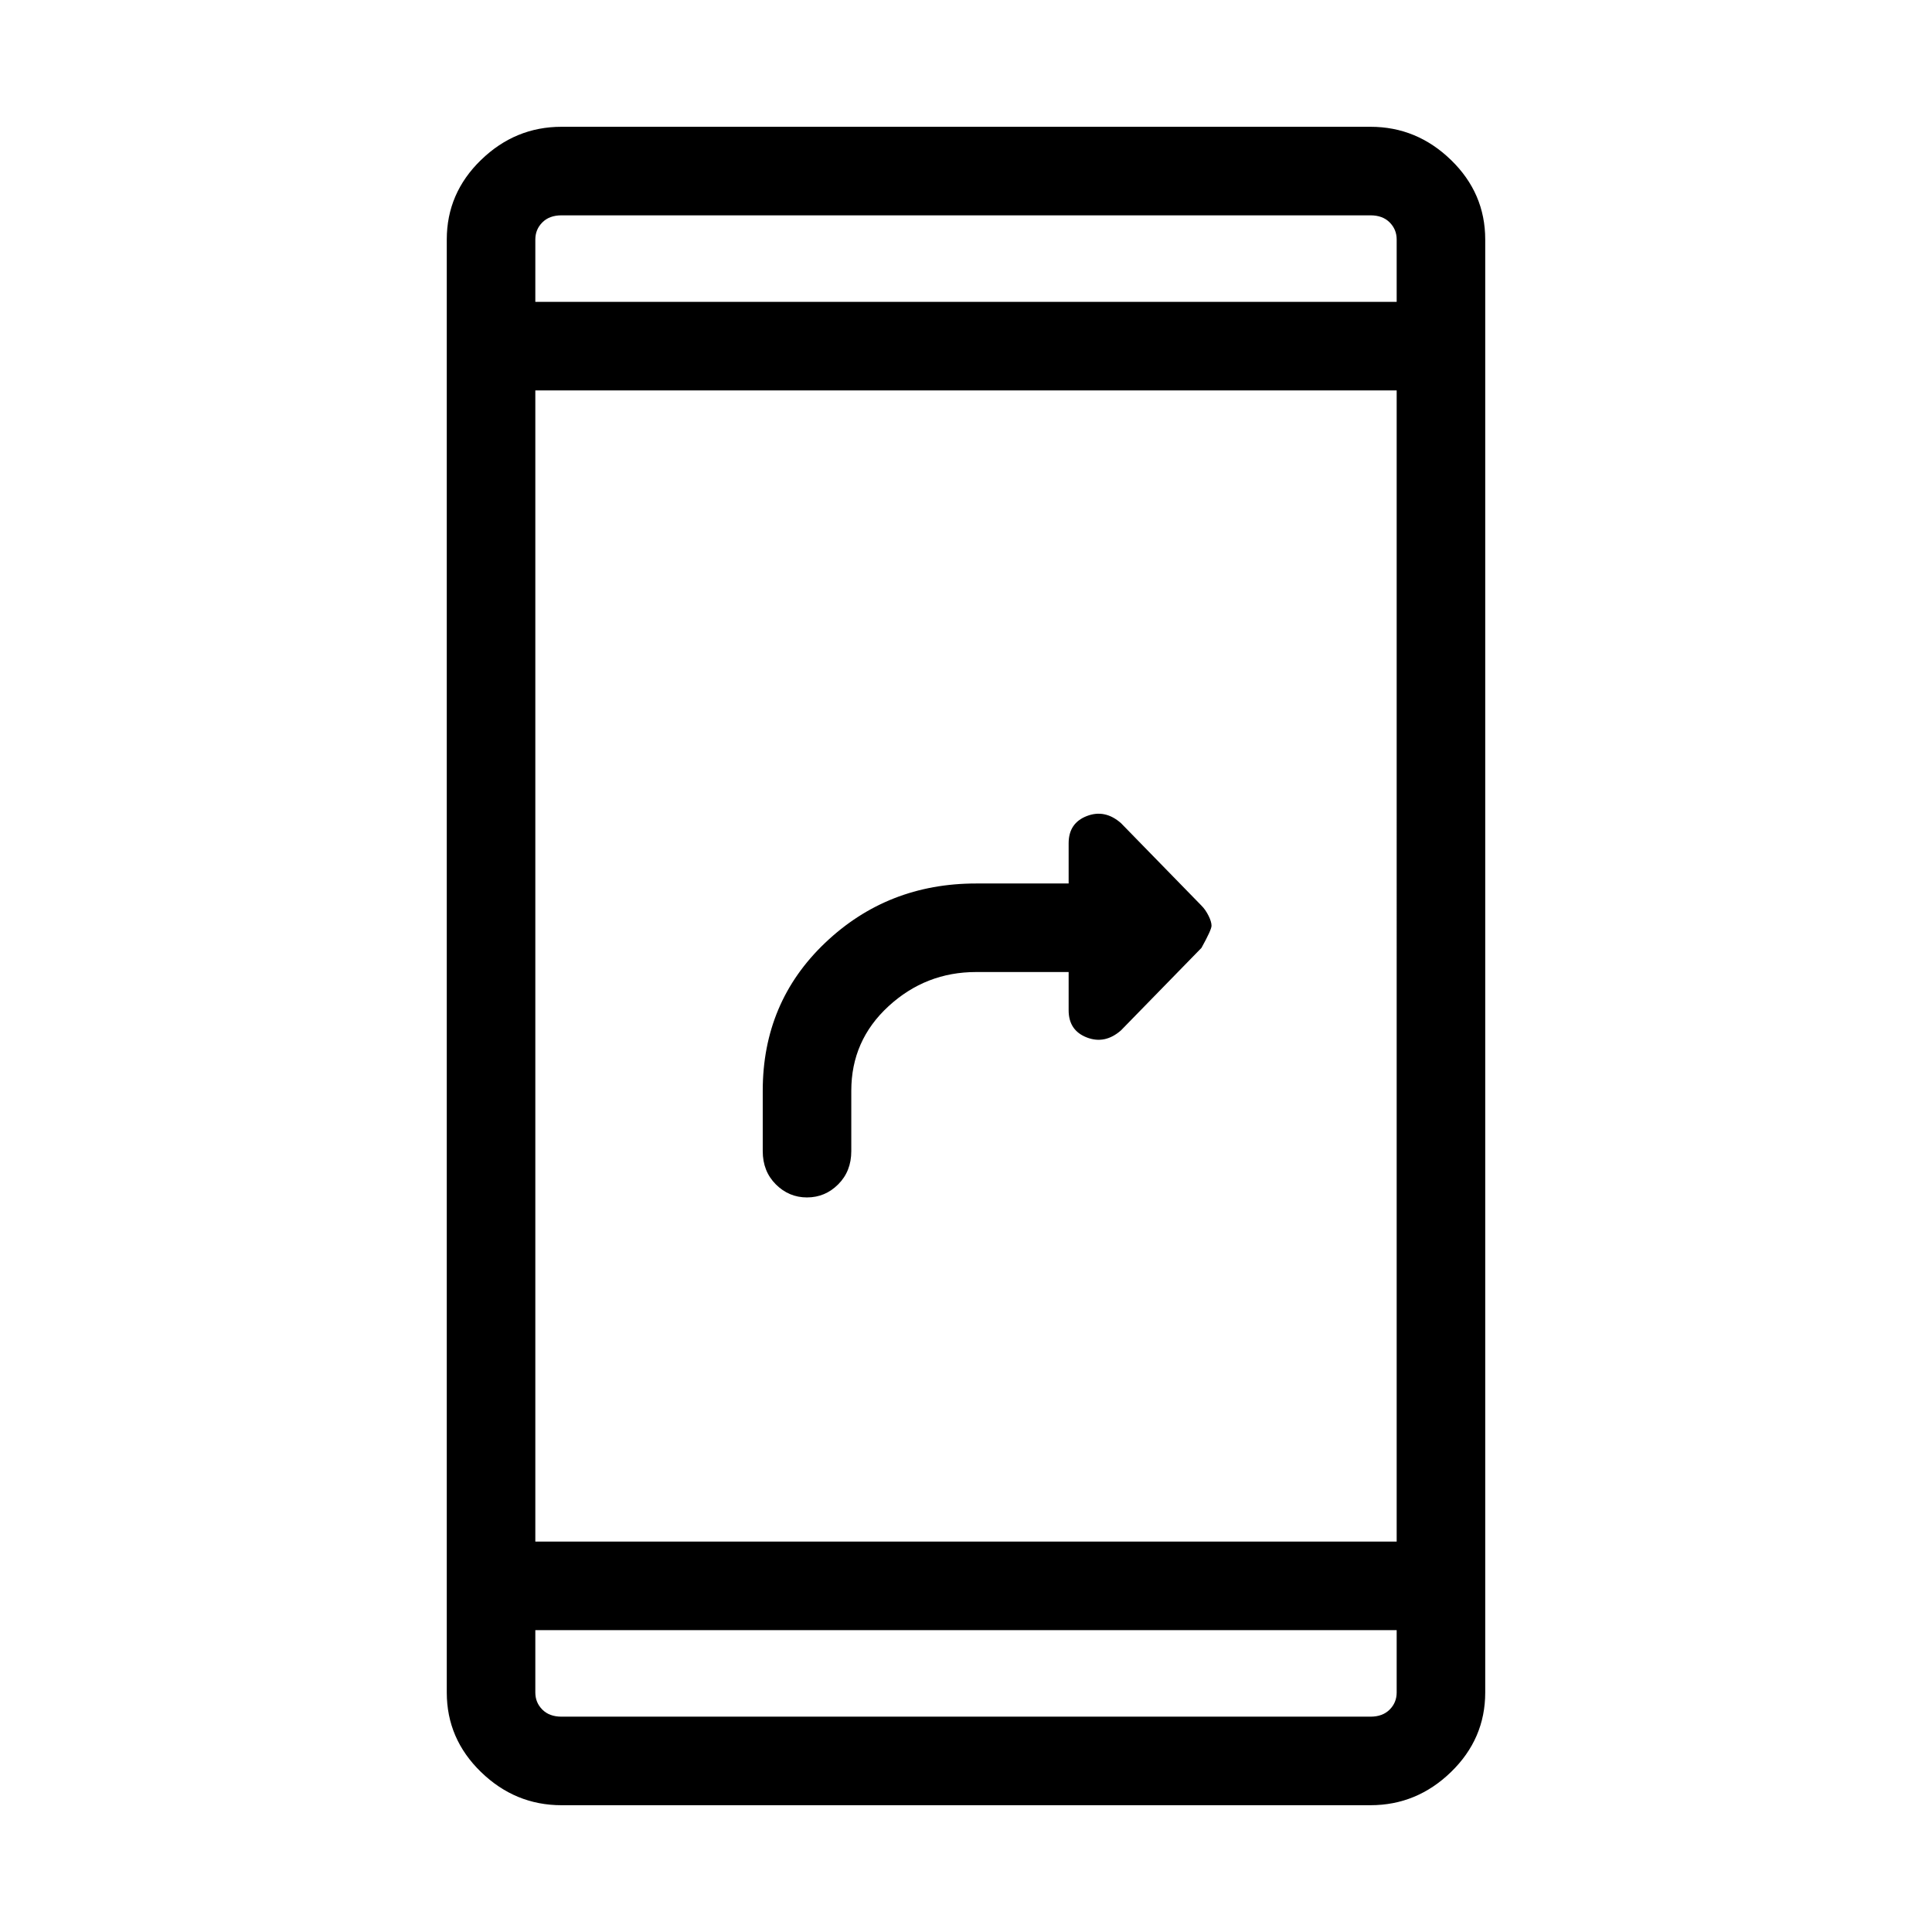<svg xmlns="http://www.w3.org/2000/svg" height="48" width="48"><path d="M20.05 29.75q-.45 0-.775-.325t-.325-.825v-1.5q0-2.2 1.55-3.675 1.55-1.475 3.75-1.475h2.3v-1q0-.5.45-.675.45-.175.85.175l2 2.05q.1.1.175.25.075.15.075.25t-.25.55l-2 2.05q-.4.35-.85.175-.45-.175-.45-.675v-.95h-2.3q-1.25 0-2.175.85-.925.85-.925 2.1v1.5q0 .5-.325.825-.325.325-.775.325Zm-6.1 15.1q-1.15 0-2-.825-.85-.825-.85-1.975V5.95q0-1.15.85-1.975.85-.825 2-.825h20.1q1.15 0 2 .825.85.825.85 1.975v36.1q0 1.15-.85 1.975-.85.825-2 .825Zm-.65-6.55h21.4V9.7H13.3Zm0 2.2v1.55q0 .25.175.425t.475.175h20.1q.3 0 .475-.175t.175-.425V40.5Zm0-33h21.4V5.95q0-.25-.175-.425t-.475-.175h-20.1q-.3 0-.475.175t-.175.425Zm0-2.15V7.5 5.35Zm0 37.3V40.5v2.15Z"/></svg>